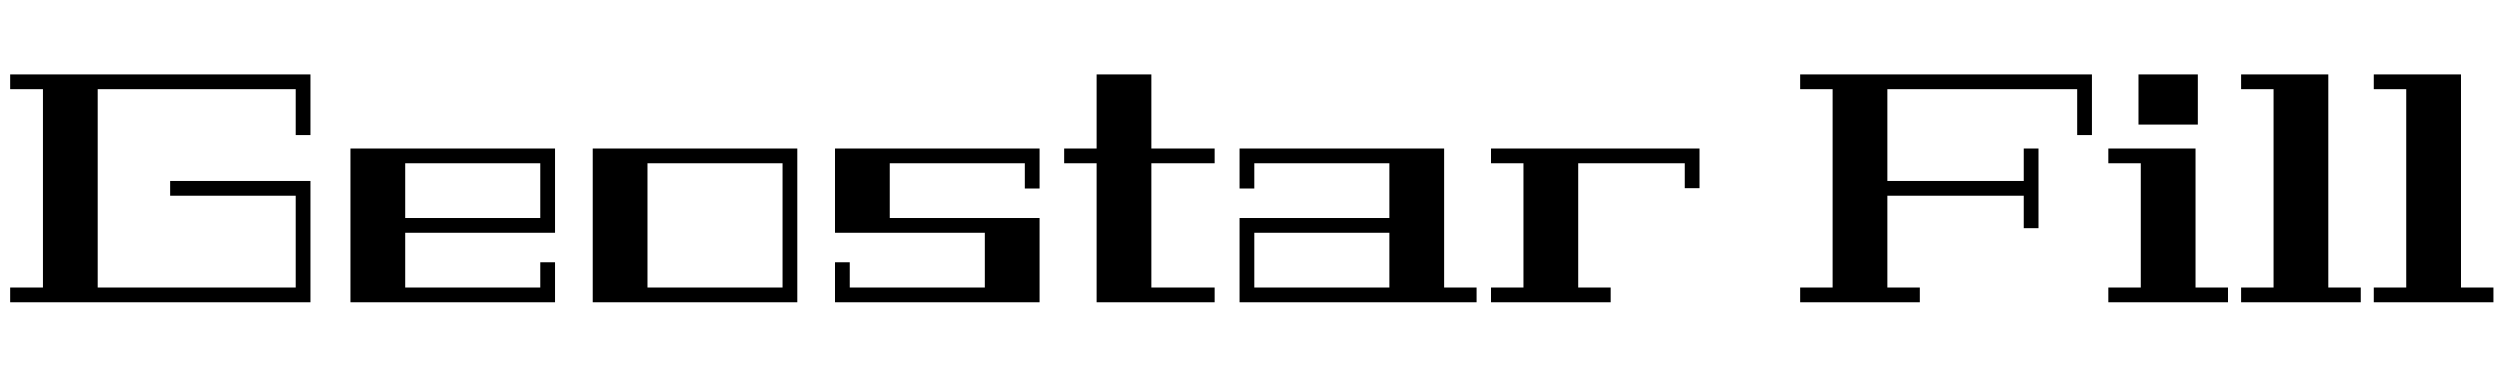 <svg width="106.76" height="16.072" viewBox="0 0 106.76 16.072" xmlns="http://www.w3.org/2000/svg"><path transform="translate(0 12.908) scale(.014 -.014)" d="M902 510V650H298V45H902V325H519V370H947V0H31V45H131V650H31V695H947V510Z"/><path transform="translate(14.126 12.908) scale(.014 -.014)" d="M60 469H684V212H227V45H639V122H684V0H60ZM227 424V257H639V424Z"/><path transform="translate(24.472 12.908) scale(.014 -.014)" d="M684 0H60V469H684ZM639 424H227V45H639Z"/><path transform="translate(34.888 12.908) scale(.014 -.014)" d="M679 469V347H634V424H222V257H679V0H55V122H100V45H512V212H55V469Z"/><path transform="translate(45.164 12.908) scale(.014 -.014)" d="M479 45V0H119V424H20V469H119V695H286V469H479V424H286V45Z"/><path transform="translate(52.164 12.908) scale(.014 -.014)" d="M679 45H778V0H55V257H512V424H100V347H55V469H679ZM512 45V212H100V45Z"/><path transform="translate(63.182 12.908) scale(.014 -.014)" d="M671 469V348H626V424H301V45H400V0H35V45H134V424H35V469Z"/><path transform="translate(76.426 12.908) scale(.014 -.014)" d="M922 695V510H877V650H298V370H714V469H759V226H714V325H298V45H397V0H32V45H131V650H32V695Z"/><path transform="translate(89.544 12.908) scale(.014 -.014)" d="M301 45H400V0H35V45H134V424H35V469H301ZM308 542H127V695H308Z"/><path transform="translate(95.424 12.908) scale(.014 -.014)" d="M286 45H385V0H20V45H119V650H20V695H286Z"/><path transform="translate(101.09 12.908) scale(.014 -.014)" d="M286 45H385V0H20V45H119V650H20V695H286Z"/></svg>